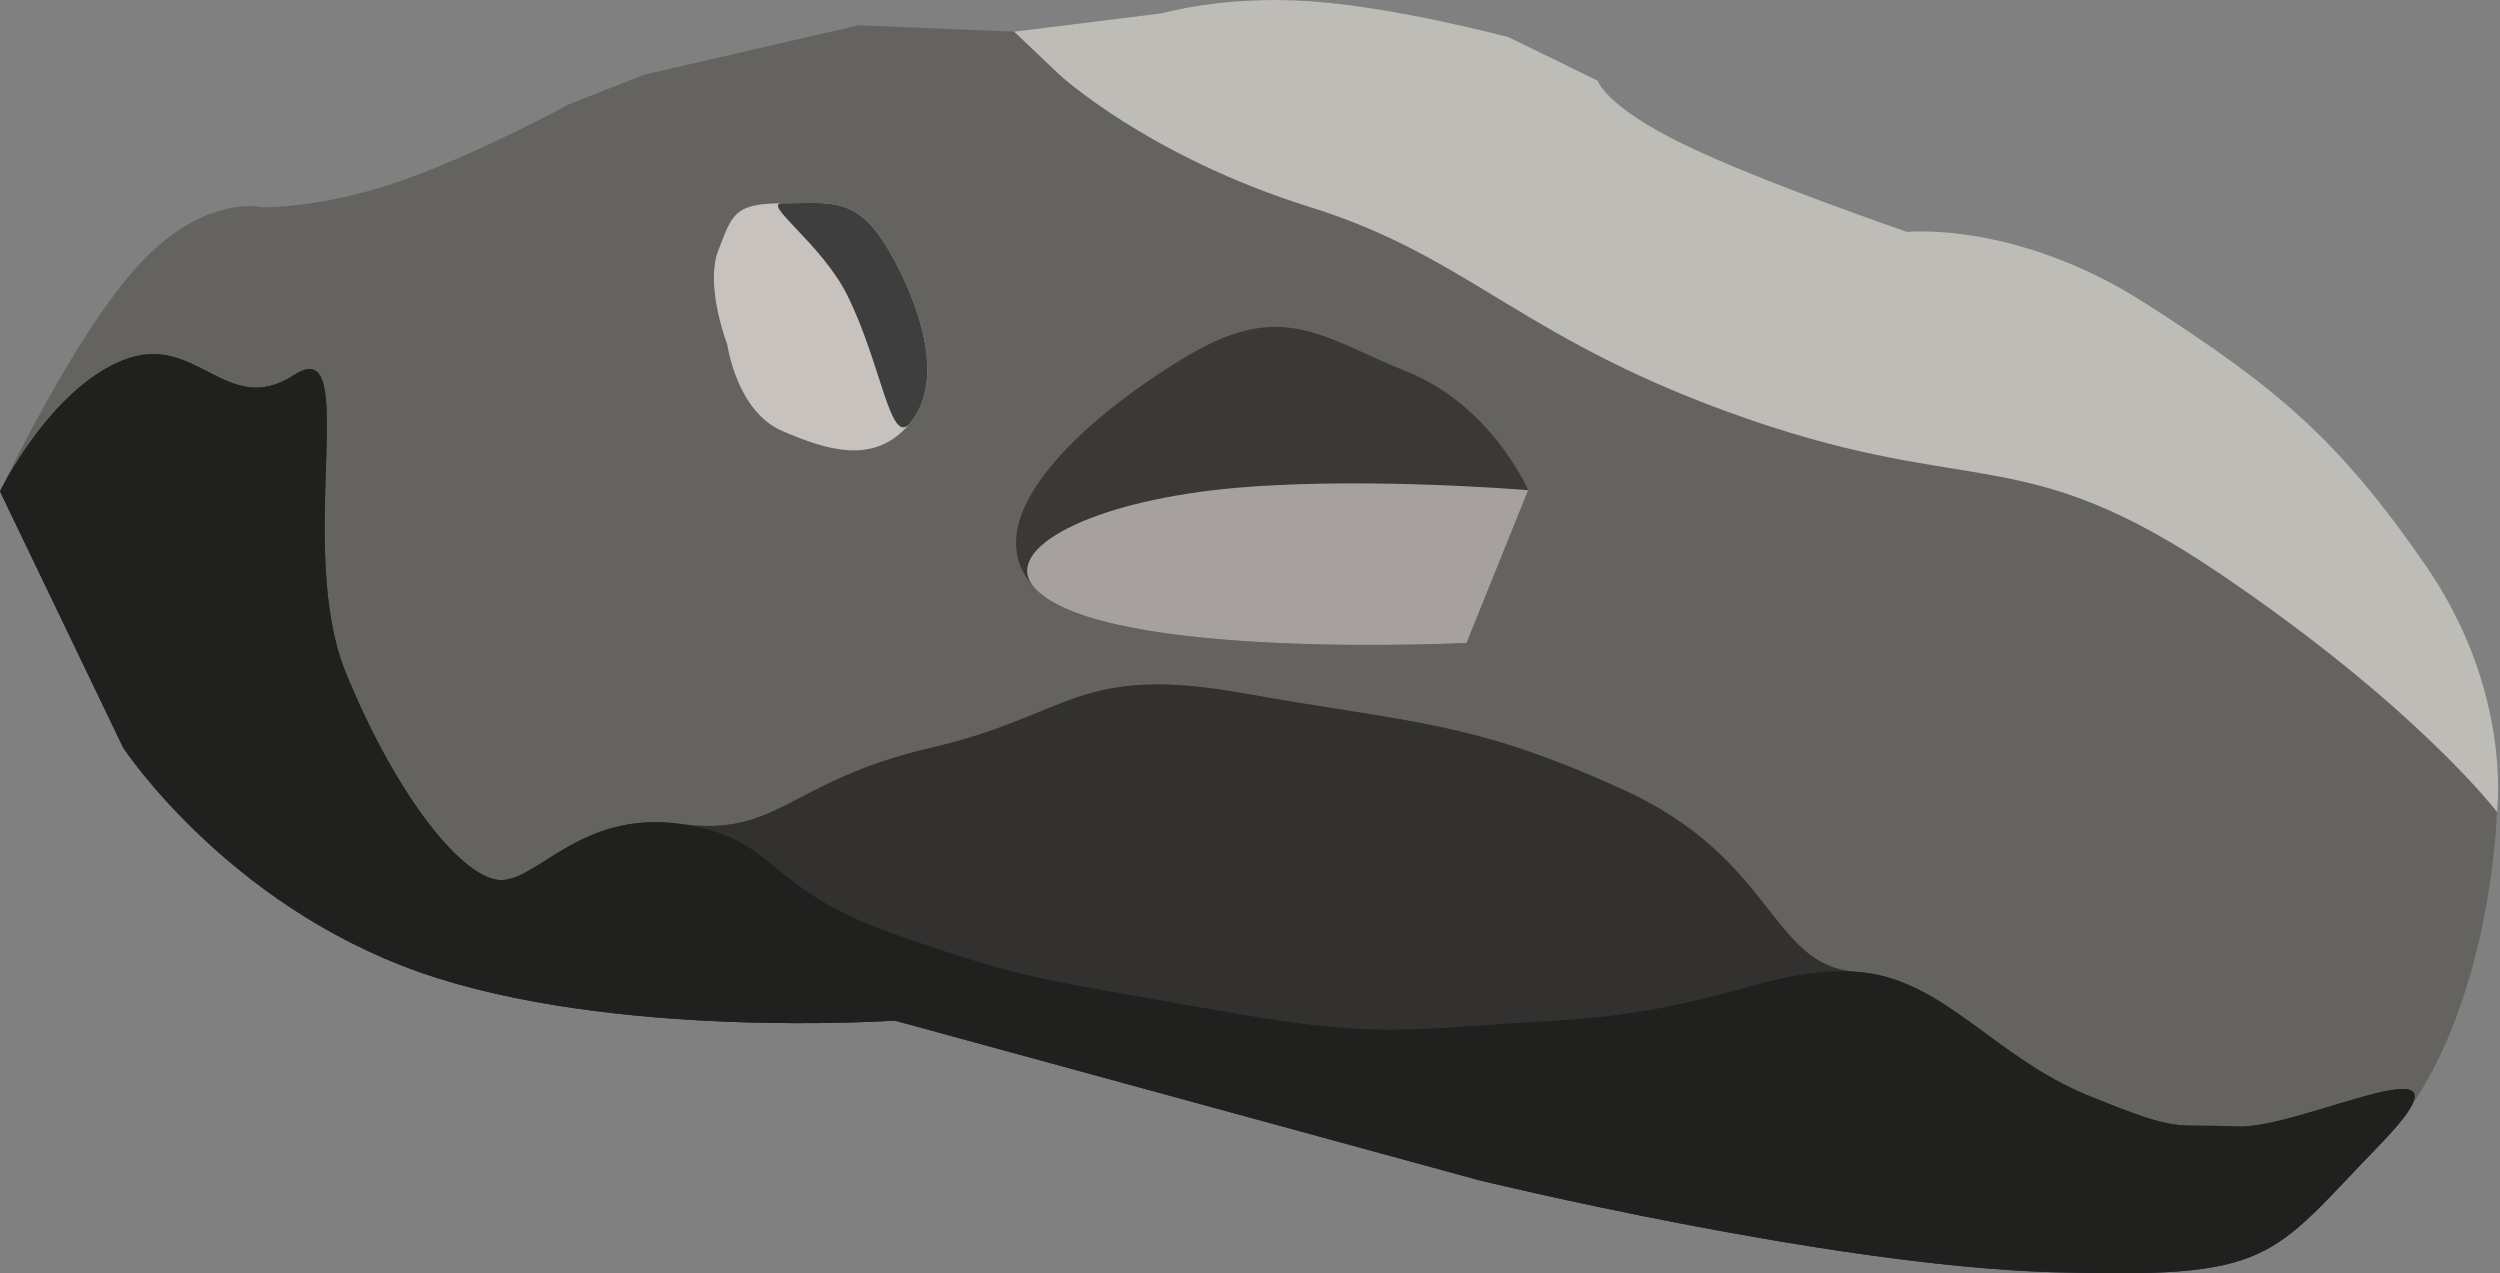 <svg xmlns="http://www.w3.org/2000/svg" xmlns:xlink="http://www.w3.org/1999/xlink" width="960" height="489" viewBox="0 0 960 489">
  <rect x="0" y="0" width="960" height="489" fill="#808080" stroke="none"/>
  <defs>
    <clipPath id="clip-Meteroid11">
      <rect width="960" height="489"/>
    </clipPath>
  </defs>
  <g id="Meteroid11" clip-path="url(#clip-Meteroid11)">
    <path id="Pfad_122" data-name="Pfad 122" d="M2489.974,11229.618s28.247-59.894,53.461-87.172,47.393-21.941,47.393-21.941,21.417.54,50.818-9.334,66.787-30.16,66.787-30.16l28.962-11.409,82.377-18.98,59.614,2.458,56.926-7.067s23.584-6.914,56.849-4.609,76.208,13.828,76.208,13.828l34.142,16.684s2.84,9.689,32.545,24.2,86.275,33.856,86.275,33.856,42.064-4.375,91.835,27.634,73.591,51.628,107.249,100.4,27.383,94.7,27.383,94.7-2.026,83.469-44.835,127.65-40.654,51.66-126.4,49.076-219.673-35.314-219.673-35.314l-224.346-61.279s-108.747,7.473-182.81-18.721-113.442-86.053-113.442-86.053Z" transform="translate(-2489.974 -11040.932)" fill="#64635f"/>
    <path id="Pfad_135" data-name="Pfad 135" d="M2489.974,11229.618s19.074-39.218,47.318-50.4,39.569,22.69,65.658,5.678,0,66,19.871,114.5,45.421,79.487,59.615,79.487,30.965-26.766,68.742-21.562,31.517,24.6,82.365,42.379,56.37,17.14,121.026,28.731,71.183,7.988,133.261,4.411,81.788-21.025,115.052-18.721,52.426,32.62,88.9,47.47,31.556,10.687,56.986,11.927,98.006-37.34,55.2,6.842-40.654,51.66-126.4,49.076-219.673-35.314-219.673-35.314l-224.346-61.279s-108.747,7.473-182.81-18.721-113.442-86.053-113.442-86.053Z" transform="translate(-2489.974 -11040.932)" fill="#060606" opacity="0.71"/>
    <path id="Pfad_136" data-name="Pfad 136" d="M2879.387,11053.079l56.926-7.067s23.584-6.914,56.849-4.609,76.208,13.828,76.208,13.828l34.142,16.684s2.84,9.689,32.545,24.2,86.275,33.856,86.275,33.856,42.064-4.375,91.835,27.634,73.591,51.628,107.249,100.4,27.383,94.7,27.383,94.7-30.271-39.916-106.062-91.274-94-29.476-180.855-59.352-106.5-62.161-168.72-81.58-96.4-50.9-96.4-50.9Z" transform="translate(-2489.974 -11040.932)" fill="#fefbf7" opacity="0.58"/>
    <path id="Pfad_139" data-name="Pfad 139" d="M2769.251,11173.268s-8.722-22.611-3.446-36.179,5.922-18.09,24.55-18.09,28.642-3.015,40.917,18.09,21.643,50.07,8.184,66.329-31.55,10.554-49.1,3.016S2769.251,11173.268,2769.251,11173.268Z" transform="translate(-2489.974 -11040.932)" fill="#c7c2be"/>
    <path id="Pfad_140" data-name="Pfad 140" d="M2790.356,11119c18.628,0,28.642-3.015,40.917,18.09s21.643,50.07,8.184,66.329c-7.659,9.251-10.909-22.571-24.12-49.1C2805.461,11134.486,2782.327,11119,2790.356,11119Z" transform="translate(-2489.974 -11040.932)" fill="#3e3e3e"/>
    <path id="Pfad_141" data-name="Pfad 141" d="M2489.974,11229.618s19.074-39.218,47.318-50.4,39.569,22.69,65.658,5.678,0,66,19.871,114.5,45.421,79.487,59.615,79.487,30.965-26.766,68.742-21.562,42.1-16.732,96.315-29.252,55.9-32.42,120.555-20.828,86.449,10.184,145.158,36.9,56.414,67.672,89.678,69.977,52.426,32.62,88.9,47.47,31.556,10.687,56.986,11.927,98.006-37.34,55.2,6.842-40.654,51.66-126.4,49.076-219.673-35.314-219.673-35.314l-224.346-61.279s-108.747,7.473-182.81-18.721-113.442-86.053-113.442-86.053Z" transform="translate(-2489.974 -11040.932)" fill="#21201f" opacity="0.55"/>
    <path id="Pfad_142" data-name="Pfad 142" d="M2947.159,11176.906c35.722-20.818,50.862-6.234,83.272,6.828s46.367,45.421,46.367,45.421l-23.657,58.669s-139.1,6.912-165.6-20.817S2911.438,11197.725,2947.159,11176.906Z" transform="translate(-2489.974 -11040.932)" fill="#3a3938"/>
    <path id="Pfad_143" data-name="Pfad 143" d="M3076.8,11229.155l-23.657,58.669s-139.1,6.912-165.6-20.817c-13.354-13.976,17.142-31.835,68.458-37.852C3006.036,11223.289,3076.8,11229.155,3076.8,11229.155Z" transform="translate(-2489.974 -11040.932)" fill="#a6a19e"/>
    <path id="Pfad_144" data-name="Pfad 144" d="M2489.974,11229.618s19.074-39.218,47.318-50.4,39.569,22.69,65.658,5.678,0,66,19.871,114.5,45.421,79.487,59.615,79.487,30.965-26.766,68.742-21.562,42.1-16.732,96.315-29.252,55.9-32.42,120.555-20.828,86.449,10.184,145.158,36.9,56.414,67.672,89.678,69.977,52.426,32.62,88.9,47.47,31.556,10.687,56.986,11.927,98.006-37.34,55.2,6.842-40.654,51.66-126.4,49.076-219.673-35.314-219.673-35.314l-224.346-61.279s-108.747,7.473-182.81-18.721-113.442-86.053-113.442-86.053Z" transform="translate(-2489.974 -11040.932)" fill="#21201f" opacity="0.42"/>
  </g>
</svg>
